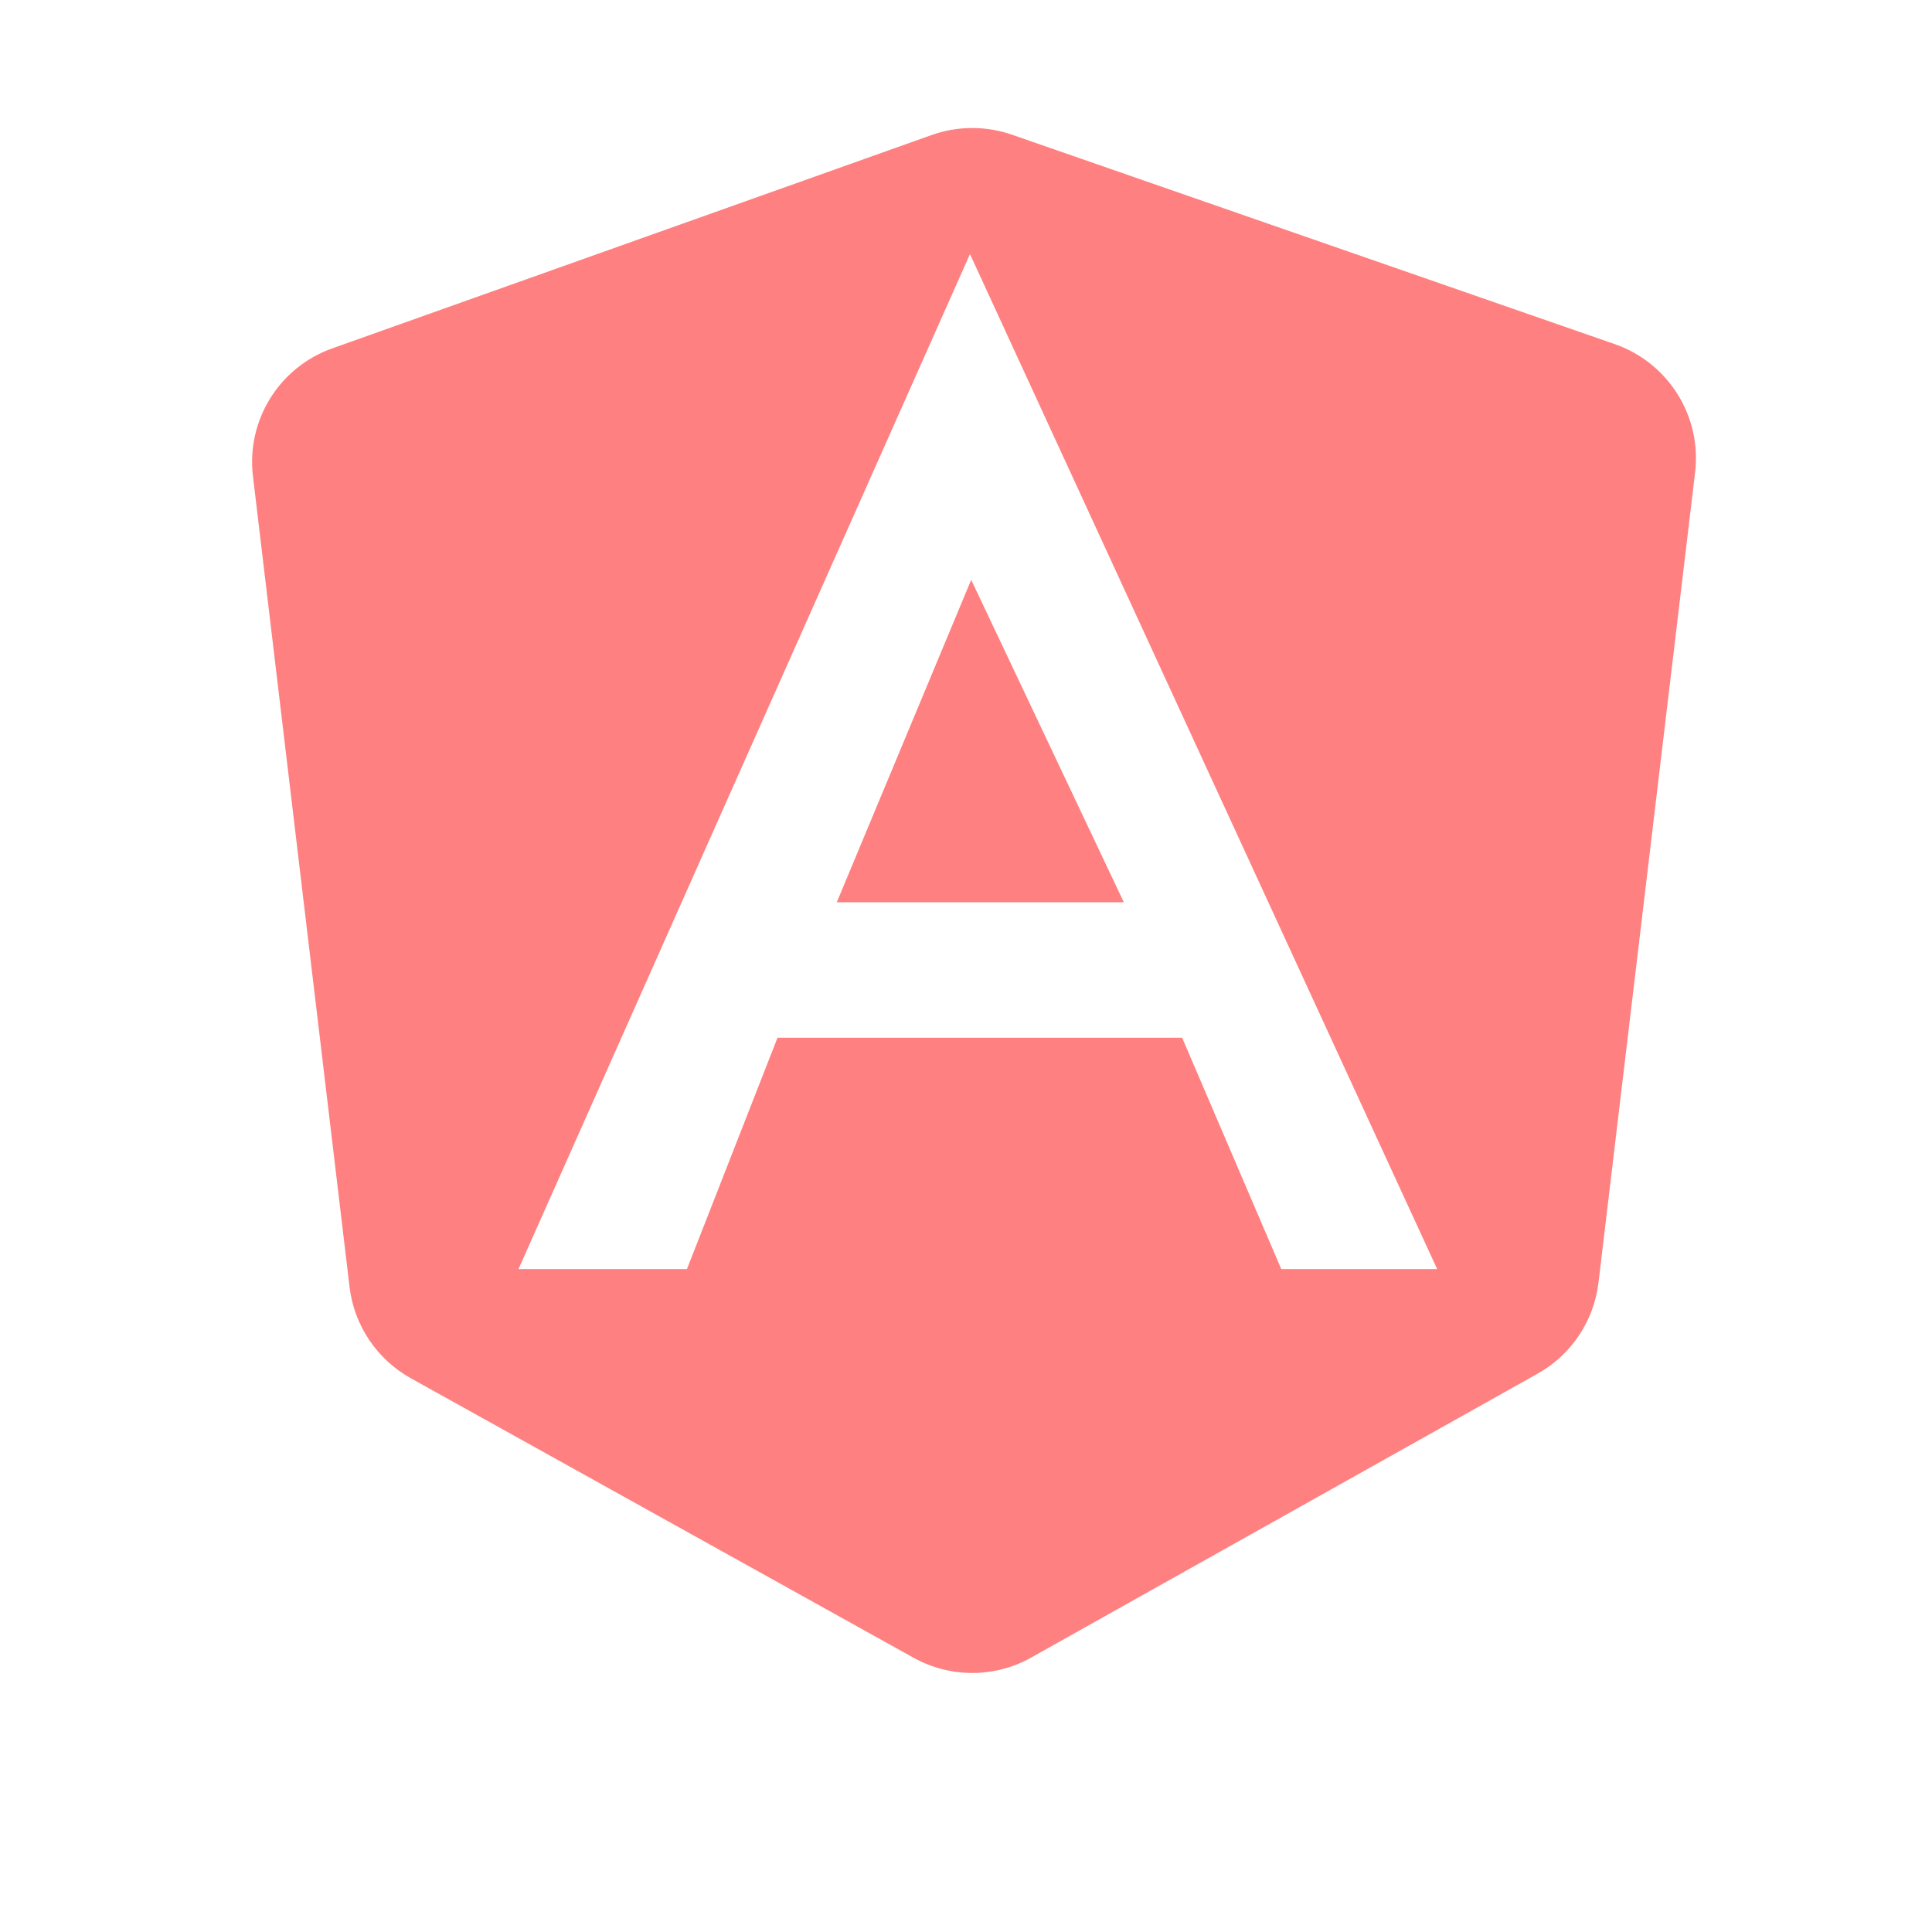 <svg width="16" height="16" viewBox="0 0 16 16" fill="none" xmlns="http://www.w3.org/2000/svg">
<g id="angular">
<path id="Vector" d="M6.93 7.472H9.307L8.043 4.802L6.93 7.472ZM2.752 2.885C2.312 3.041 2.039 3.481 2.095 3.945L2.895 10.659C2.933 10.977 3.122 11.258 3.402 11.414L7.566 13.729C7.869 13.897 8.238 13.897 8.54 13.727L12.734 11.376C13.013 11.22 13.2 10.94 13.238 10.622L14.038 3.913C14.094 3.447 13.817 3.005 13.373 2.85L8.379 1.115C8.164 1.041 7.93 1.042 7.716 1.118L2.752 2.885ZM10.611 10.51L9.79 8.594H6.439L5.689 10.51H4.294L8.033 2.104L11.902 10.51H10.611Z" fill="#FF8080"/>
</g>
</svg>
